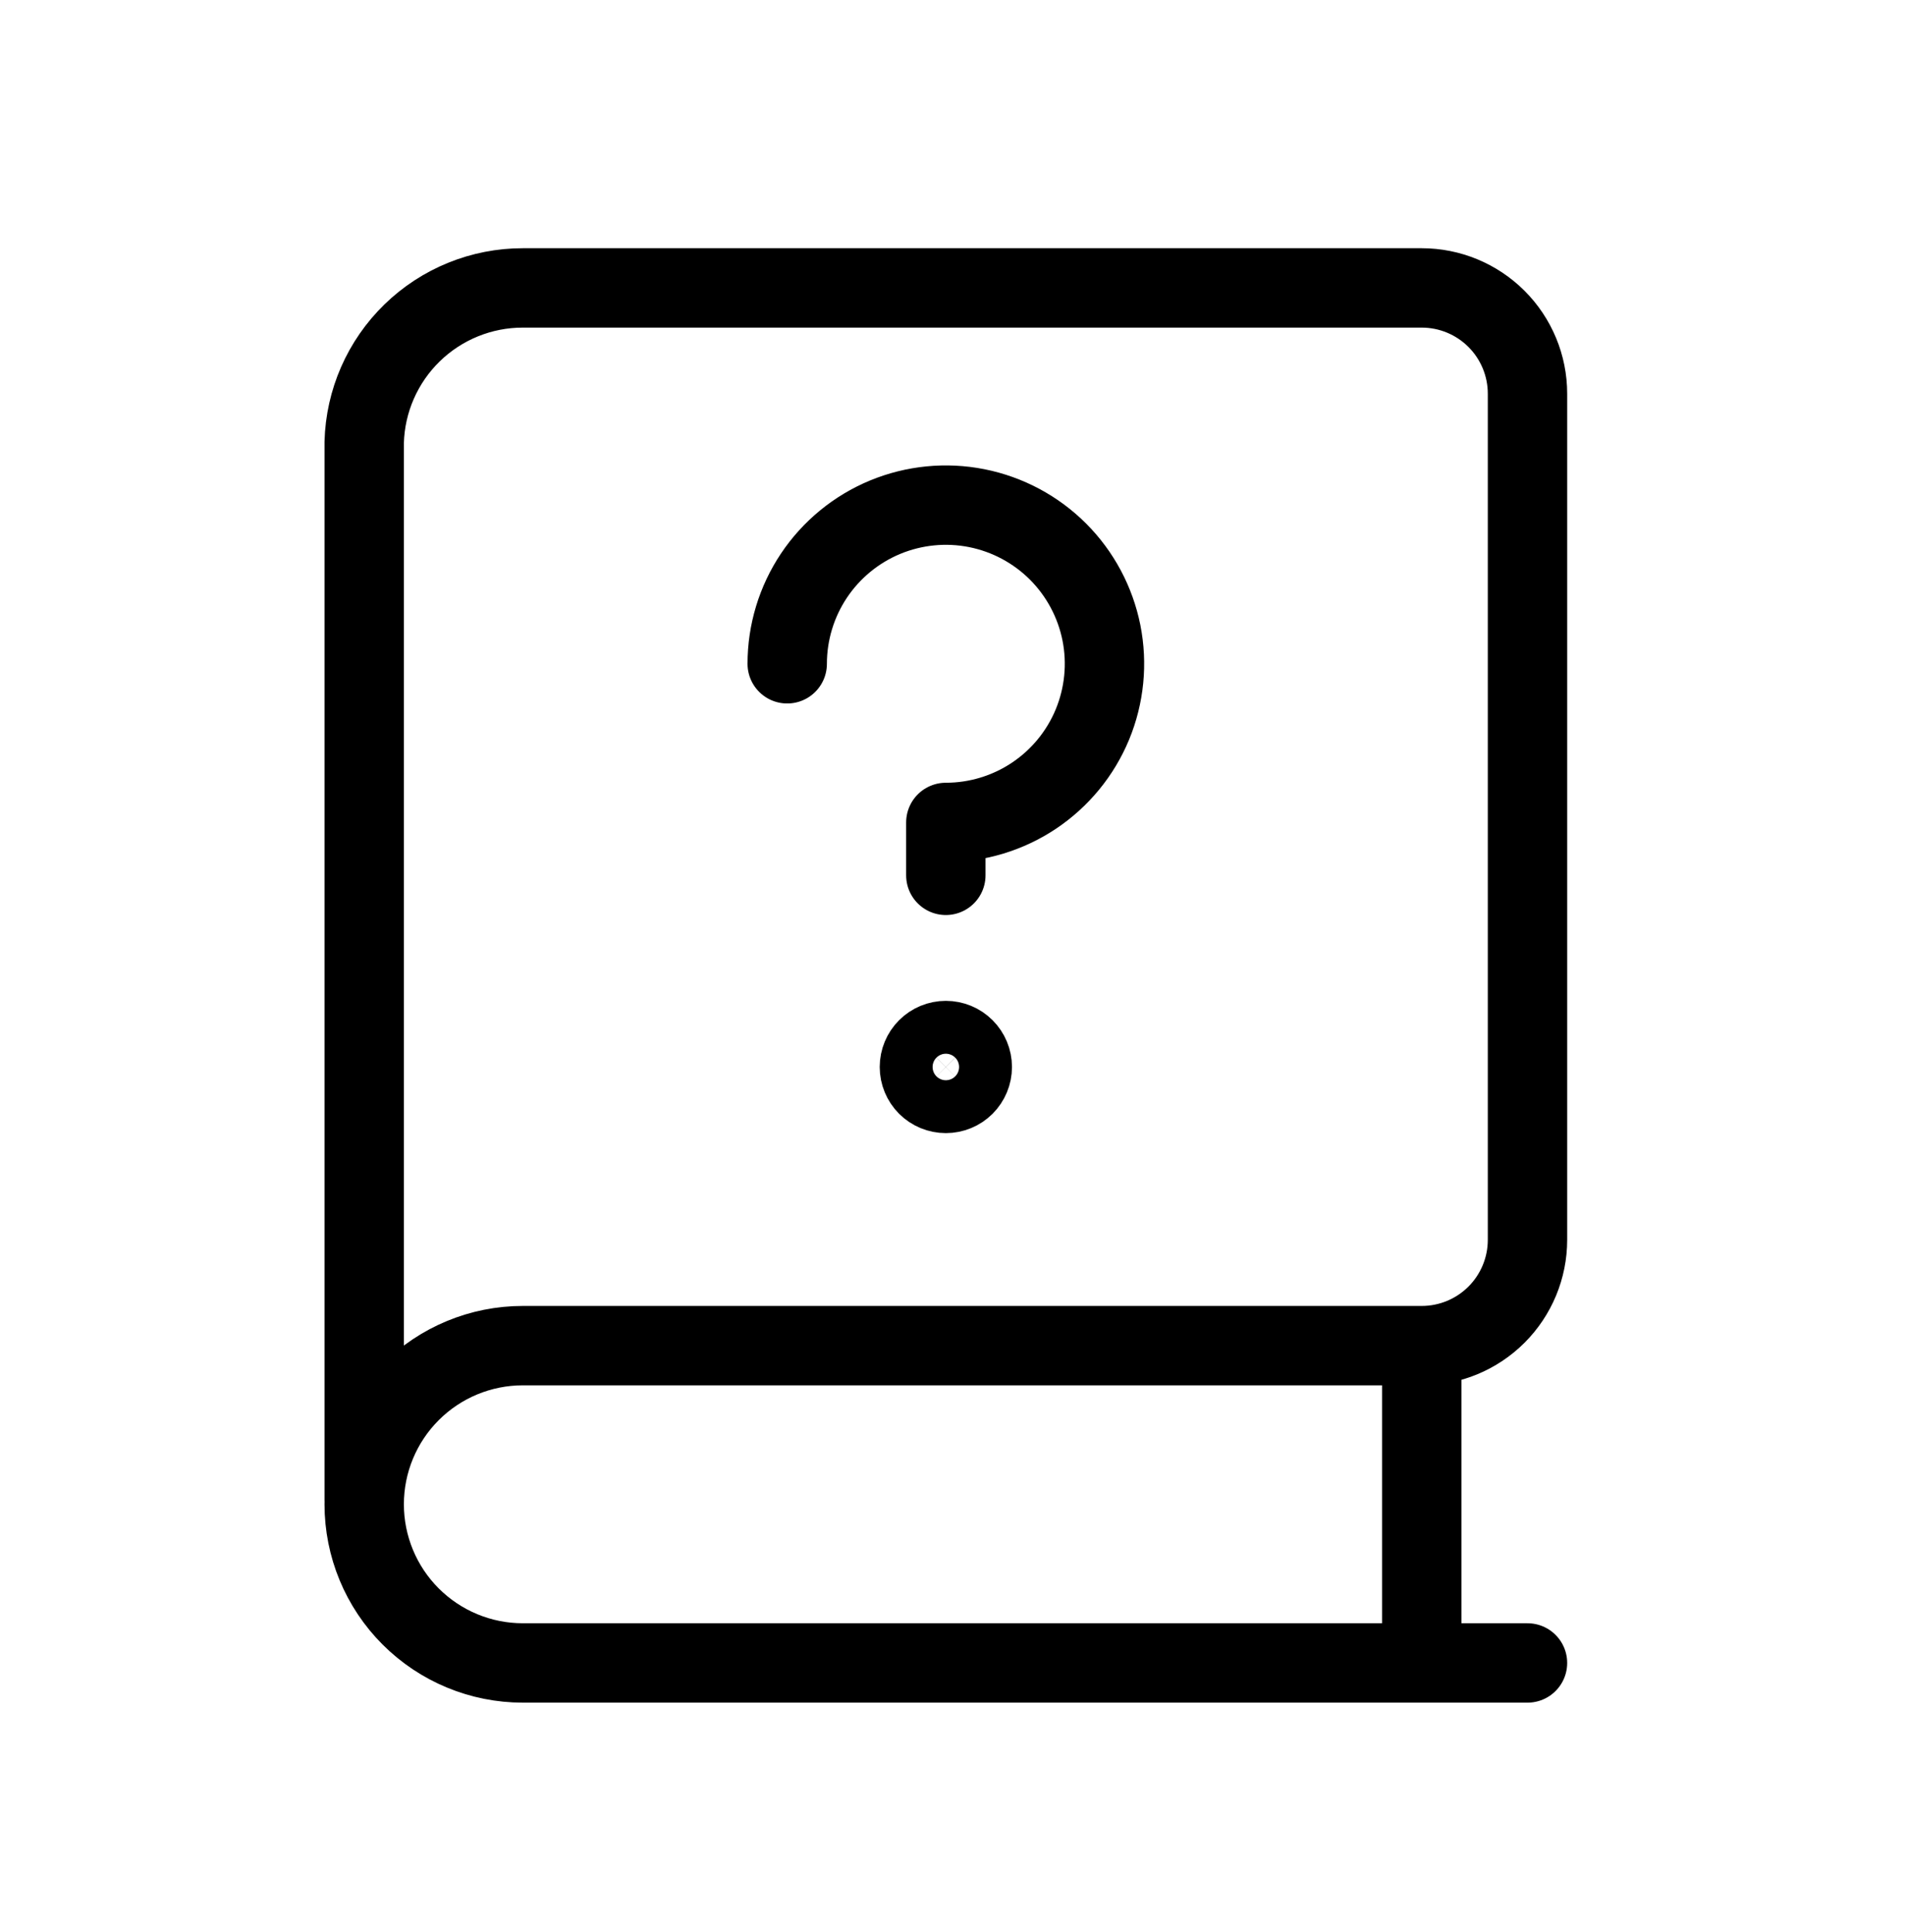 <svg width="72" height="73" viewBox="0 0 72 73" fill="none" xmlns="http://www.w3.org/2000/svg">
<path d="M29.753 25.084C29.753 23.898 30.105 22.739 30.763 21.753C31.422 20.767 32.359 19.998 33.454 19.544C34.55 19.091 35.755 18.972 36.918 19.203C38.081 19.435 39.15 20.006 39.988 20.844C40.826 21.683 41.397 22.751 41.629 23.914C41.86 25.077 41.741 26.282 41.288 27.378C40.834 28.474 40.065 29.41 39.079 30.069C38.093 30.727 36.934 31.079 35.748 31.079V33.078M35.748 41.319C35.483 41.319 35.229 41.214 35.042 41.027C34.855 40.839 34.749 40.585 34.749 40.32C34.749 40.055 34.855 39.801 35.042 39.614C35.229 39.426 35.483 39.321 35.748 39.321C36.014 39.321 36.268 39.426 36.455 39.614C36.642 39.801 36.748 40.055 36.748 40.32C36.748 40.585 36.642 40.839 36.455 41.027C36.268 41.214 36.014 41.319 35.748 41.319Z" stroke="black" stroke-width="3" stroke-linecap="round" stroke-linejoin="round"/>
<path d="M57.732 62.841H19.76C18.17 62.841 16.645 62.209 15.521 61.085C14.396 59.96 13.765 58.435 13.765 56.845C13.765 55.255 14.396 53.73 15.521 52.606C16.645 51.481 18.17 50.85 19.76 50.85H53.735M53.735 50.85C54.795 50.85 55.811 50.429 56.561 49.679C57.31 48.93 57.732 47.913 57.732 46.853V14.877C57.732 13.817 57.31 12.8 56.561 12.051C55.811 11.301 54.795 10.88 53.735 10.88H19.76C18.197 10.879 16.696 11.489 15.576 12.579C14.456 13.669 13.806 15.153 13.765 16.715V56.685M53.735 50.85V62.841" stroke="black" stroke-width="3" stroke-linecap="round" stroke-linejoin="round"/>
</svg>
